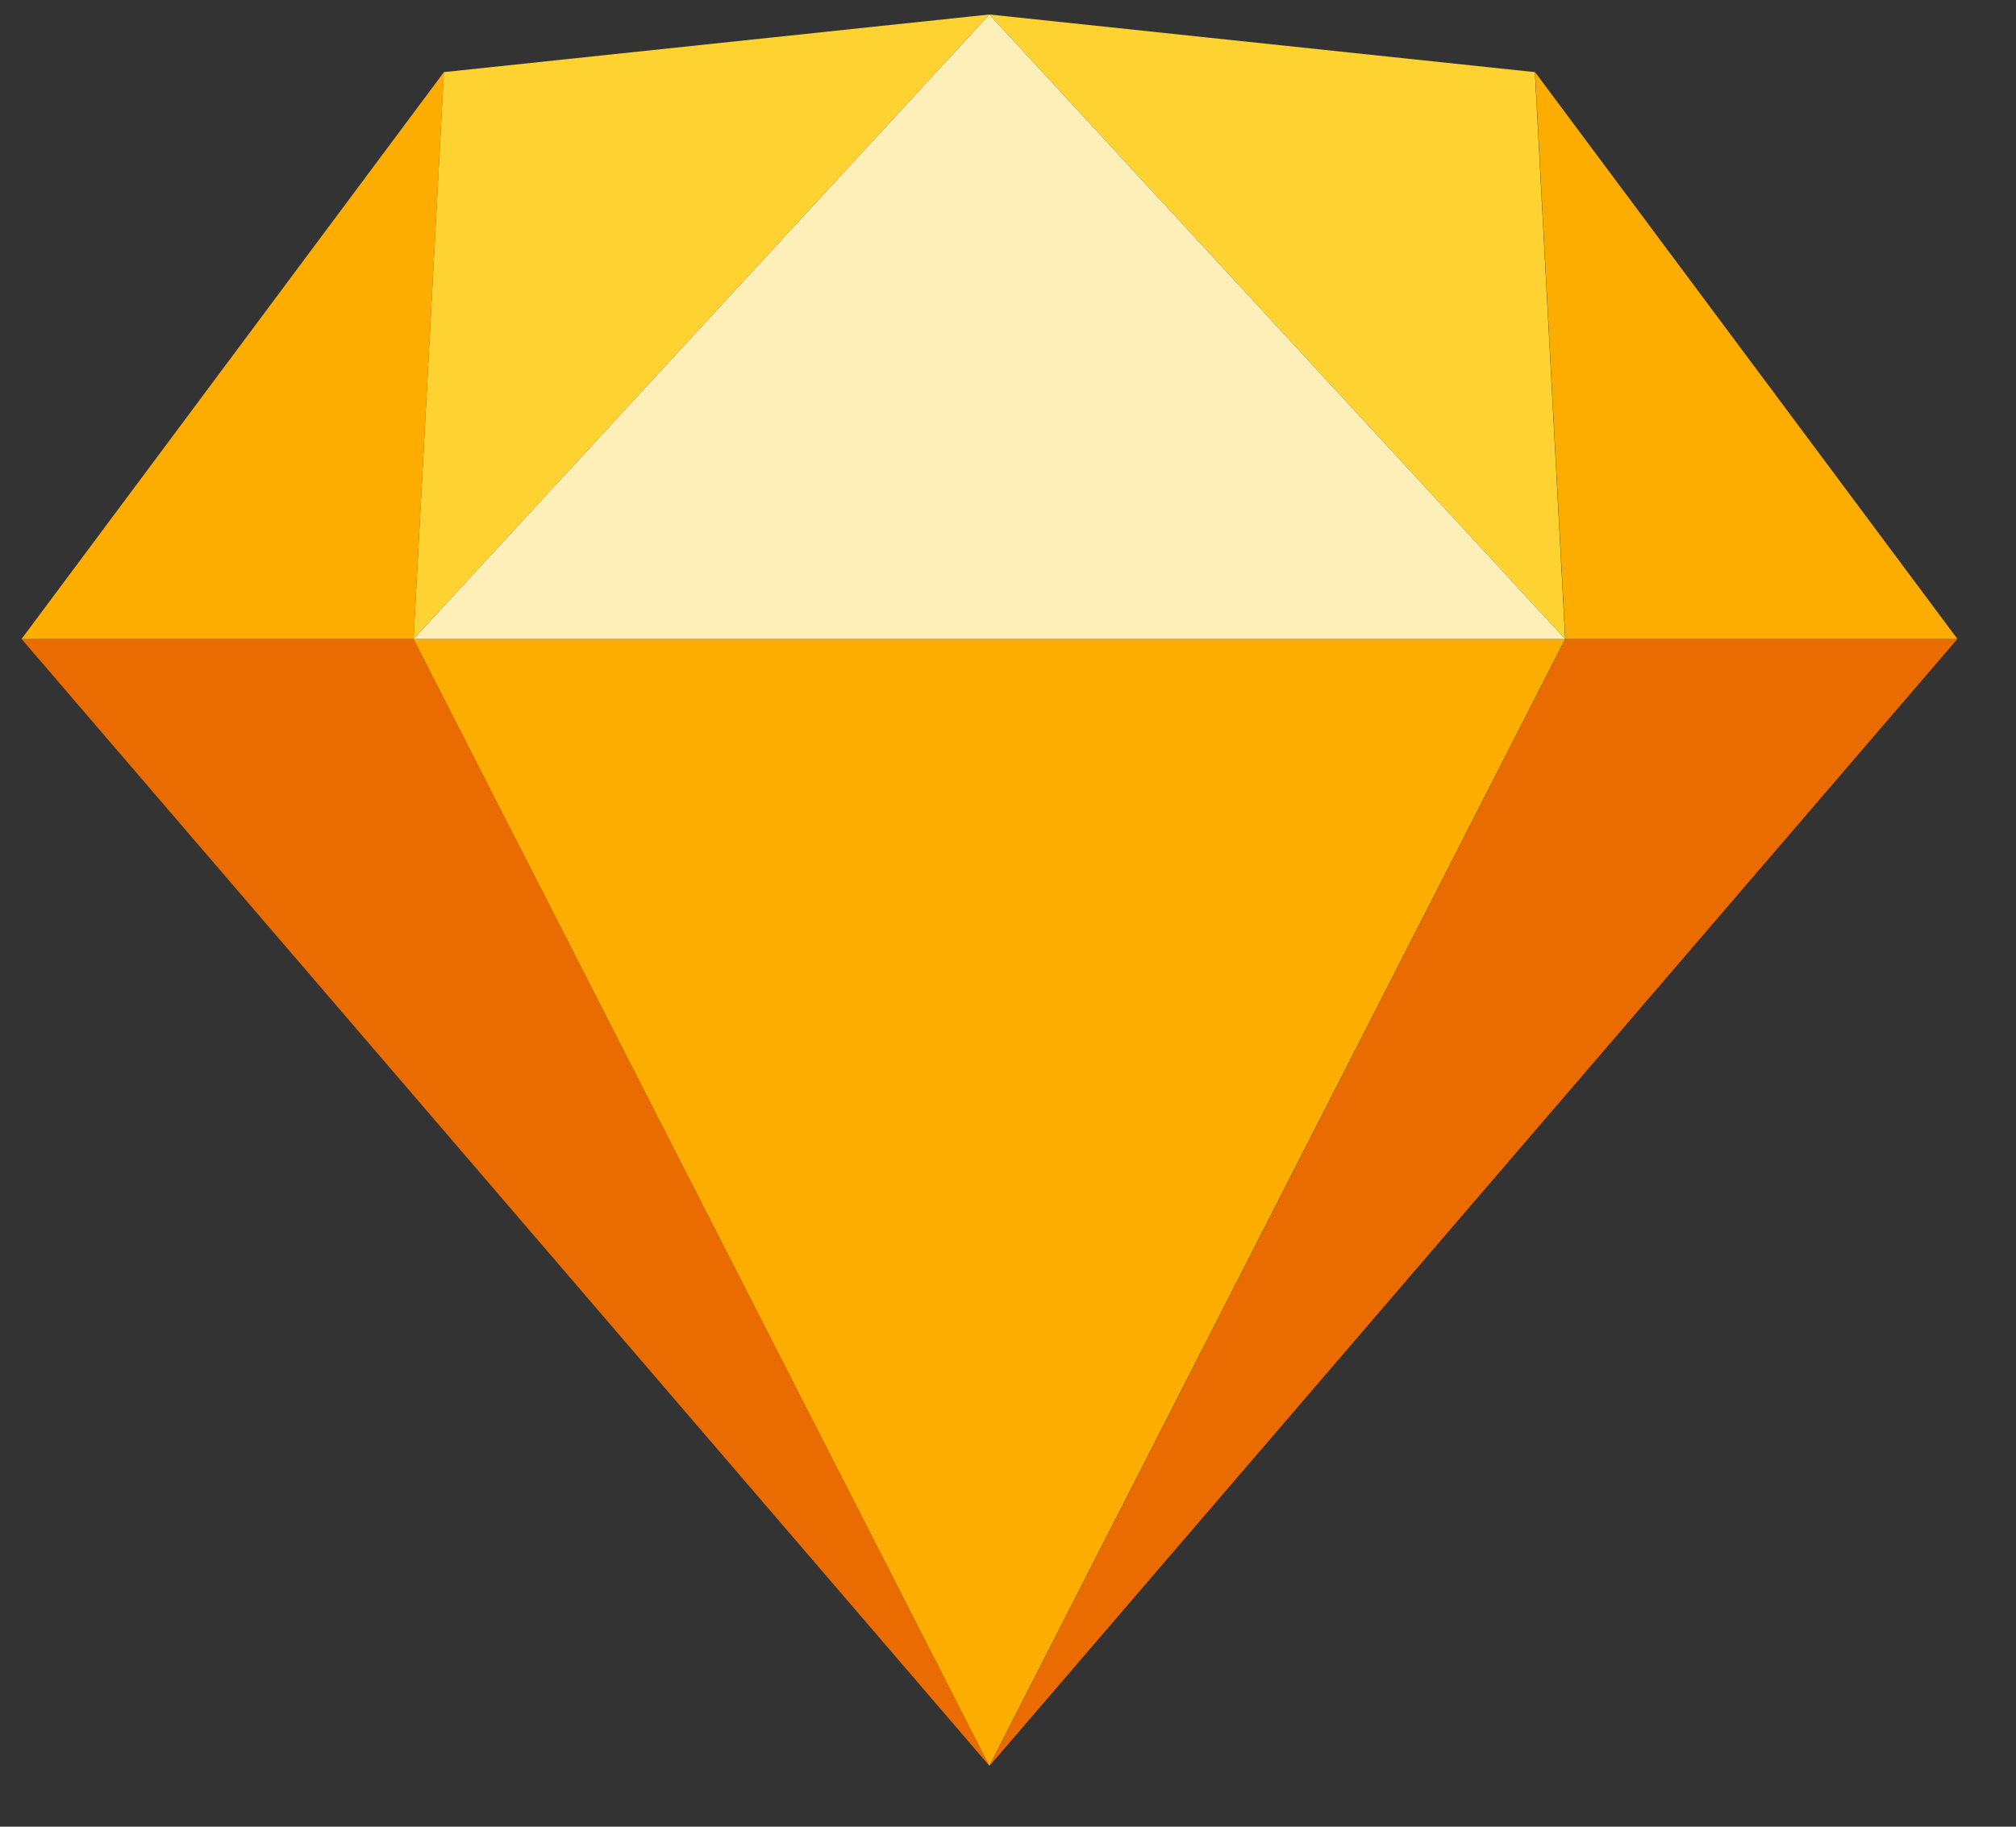 <svg width="32" height="29" viewBox="0 0 32 29" fill="none" xmlns="http://www.w3.org/2000/svg">
<rect x="0" y="0" width="32" height="29" fill="#333333" stroke="none"/>
<g clip-path="url(#clip0_7_612)">
<g clip-path="url(#clip1_7_612)">
<path fill-rule="evenodd" clip-rule="evenodd" d="M6.565 10.144L15.705 28.034L0.342 10.144H6.565Z" fill="#EA6C00"/>
<path fill-rule="evenodd" clip-rule="evenodd" d="M24.847 10.144L15.707 28.034L31.07 10.144H24.847Z" fill="#EA6C00"/>
<path fill-rule="evenodd" clip-rule="evenodd" d="M6.564 10.144H24.844L15.704 28.034L6.564 10.144Z" fill="#FDAD00"/>
<path fill-rule="evenodd" clip-rule="evenodd" d="M15.704 0.23L7.045 1.145L6.564 10.144L15.704 0.23Z" fill="#FDD231"/>
<path fill-rule="evenodd" clip-rule="evenodd" d="M15.704 0.23L24.363 1.145L24.844 10.144L15.704 0.23Z" fill="#FDD231"/>
<path fill-rule="evenodd" clip-rule="evenodd" d="M31.07 10.144L24.366 1.145L24.847 10.144H31.07Z" fill="#FDAD00"/>
<path fill-rule="evenodd" clip-rule="evenodd" d="M0.342 10.144L7.046 1.145L6.565 10.144H0.342Z" fill="#FDAD00"/>
<path fill-rule="evenodd" clip-rule="evenodd" d="M15.704 0.23L6.564 10.144H24.844L15.704 0.23Z" fill="#FEEEB7"/>
</g>
</g>
<defs>
<clipPath id="clip0_7_612">
<rect width="30.909" height="27.973" fill="white" transform="translate(0.282 0.093)"/>
</clipPath>
<clipPath id="clip1_7_612">
<rect width="30.902" height="27.973" fill="white" transform="translate(0.286 0.093)"/>
</clipPath>
</defs>
</svg>
